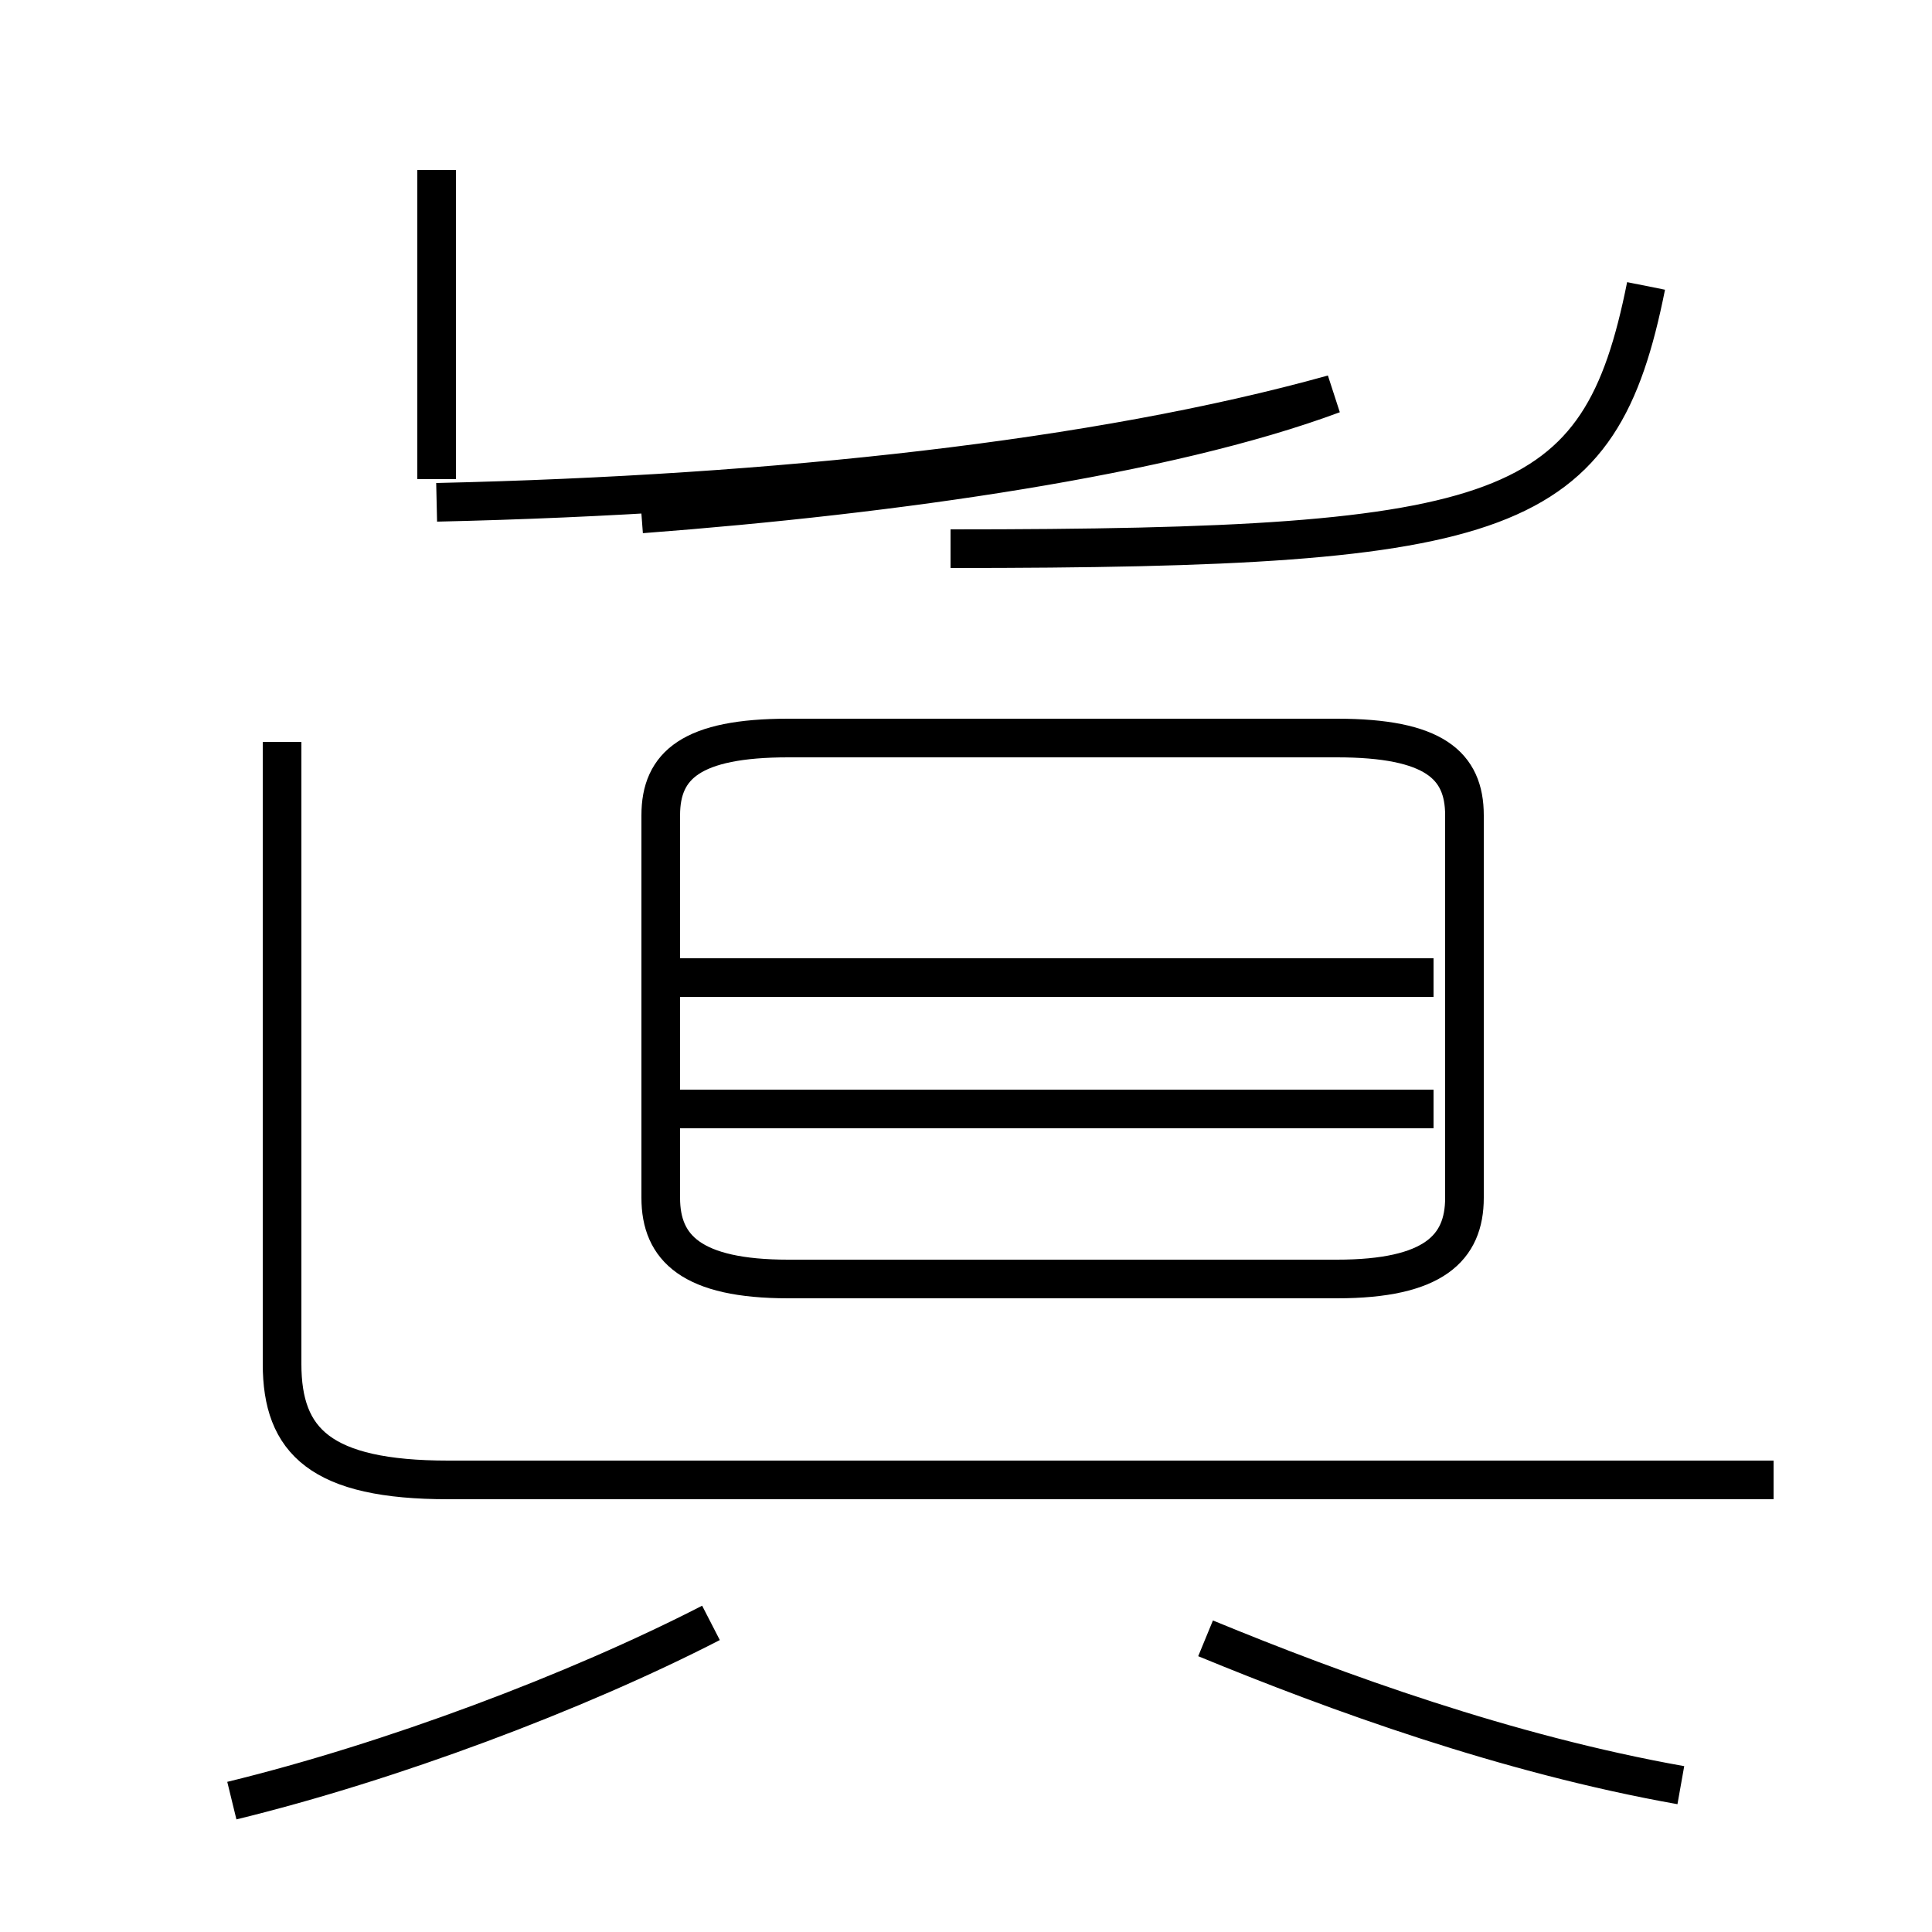 <?xml version='1.0' encoding='utf8'?>
<svg viewBox="0.0 -44.0 50.0 50.0" version="1.1" xmlns="http://www.w3.org/2000/svg">
<rect x="0.0" y="-44.0" width="50.0" height="50.0" fill="#808080" stroke="none"/>
<rect x="-1000" y="-1000" width="2000" height="2000" stroke="white" fill="white"/>
<g style="fill:none; stroke:#000000;  stroke-width:1">
<path d="M 11.3 31.0 C 20.1 31.2 28.4 32.1 34.5 33.8 C 30.2 32.2 23.2 31.2 16.6 30.7 M 24.6 29.8 C 39.1 29.8 41.4 30.6 42.6 36.6 M 11.3 39.6 L 11.3 31.6 M 20.4 10.9 L 34.6 10.9 C 37.1 10.9 37.9 11.7 37.9 13.0 L 37.9 22.9 C 37.9 24.2 37.1 24.9 34.6 24.9 L 20.4 24.9 C 17.9 24.9 17.1 24.2 17.1 22.9 L 17.1 13.0 C 17.1 11.7 17.9 10.9 20.4 10.9 Z M 37.1 18.7 L 17.4 18.7 M 37.1 15.3 L 17.4 15.3 M 7.3 24.8 L 7.3 8.7 C 7.3 6.7 8.3 5.7 11.6 5.7 L 45.9 5.7 M 6.0 -2.6 C 10.1 -1.6 14.9 0.2 18.4 2.0 M 43.5 -2.2 C 39.0 -1.4 34.6 0.2 31.2 1.6 " transform="scale(1, -1)" />
</g>
</svg>